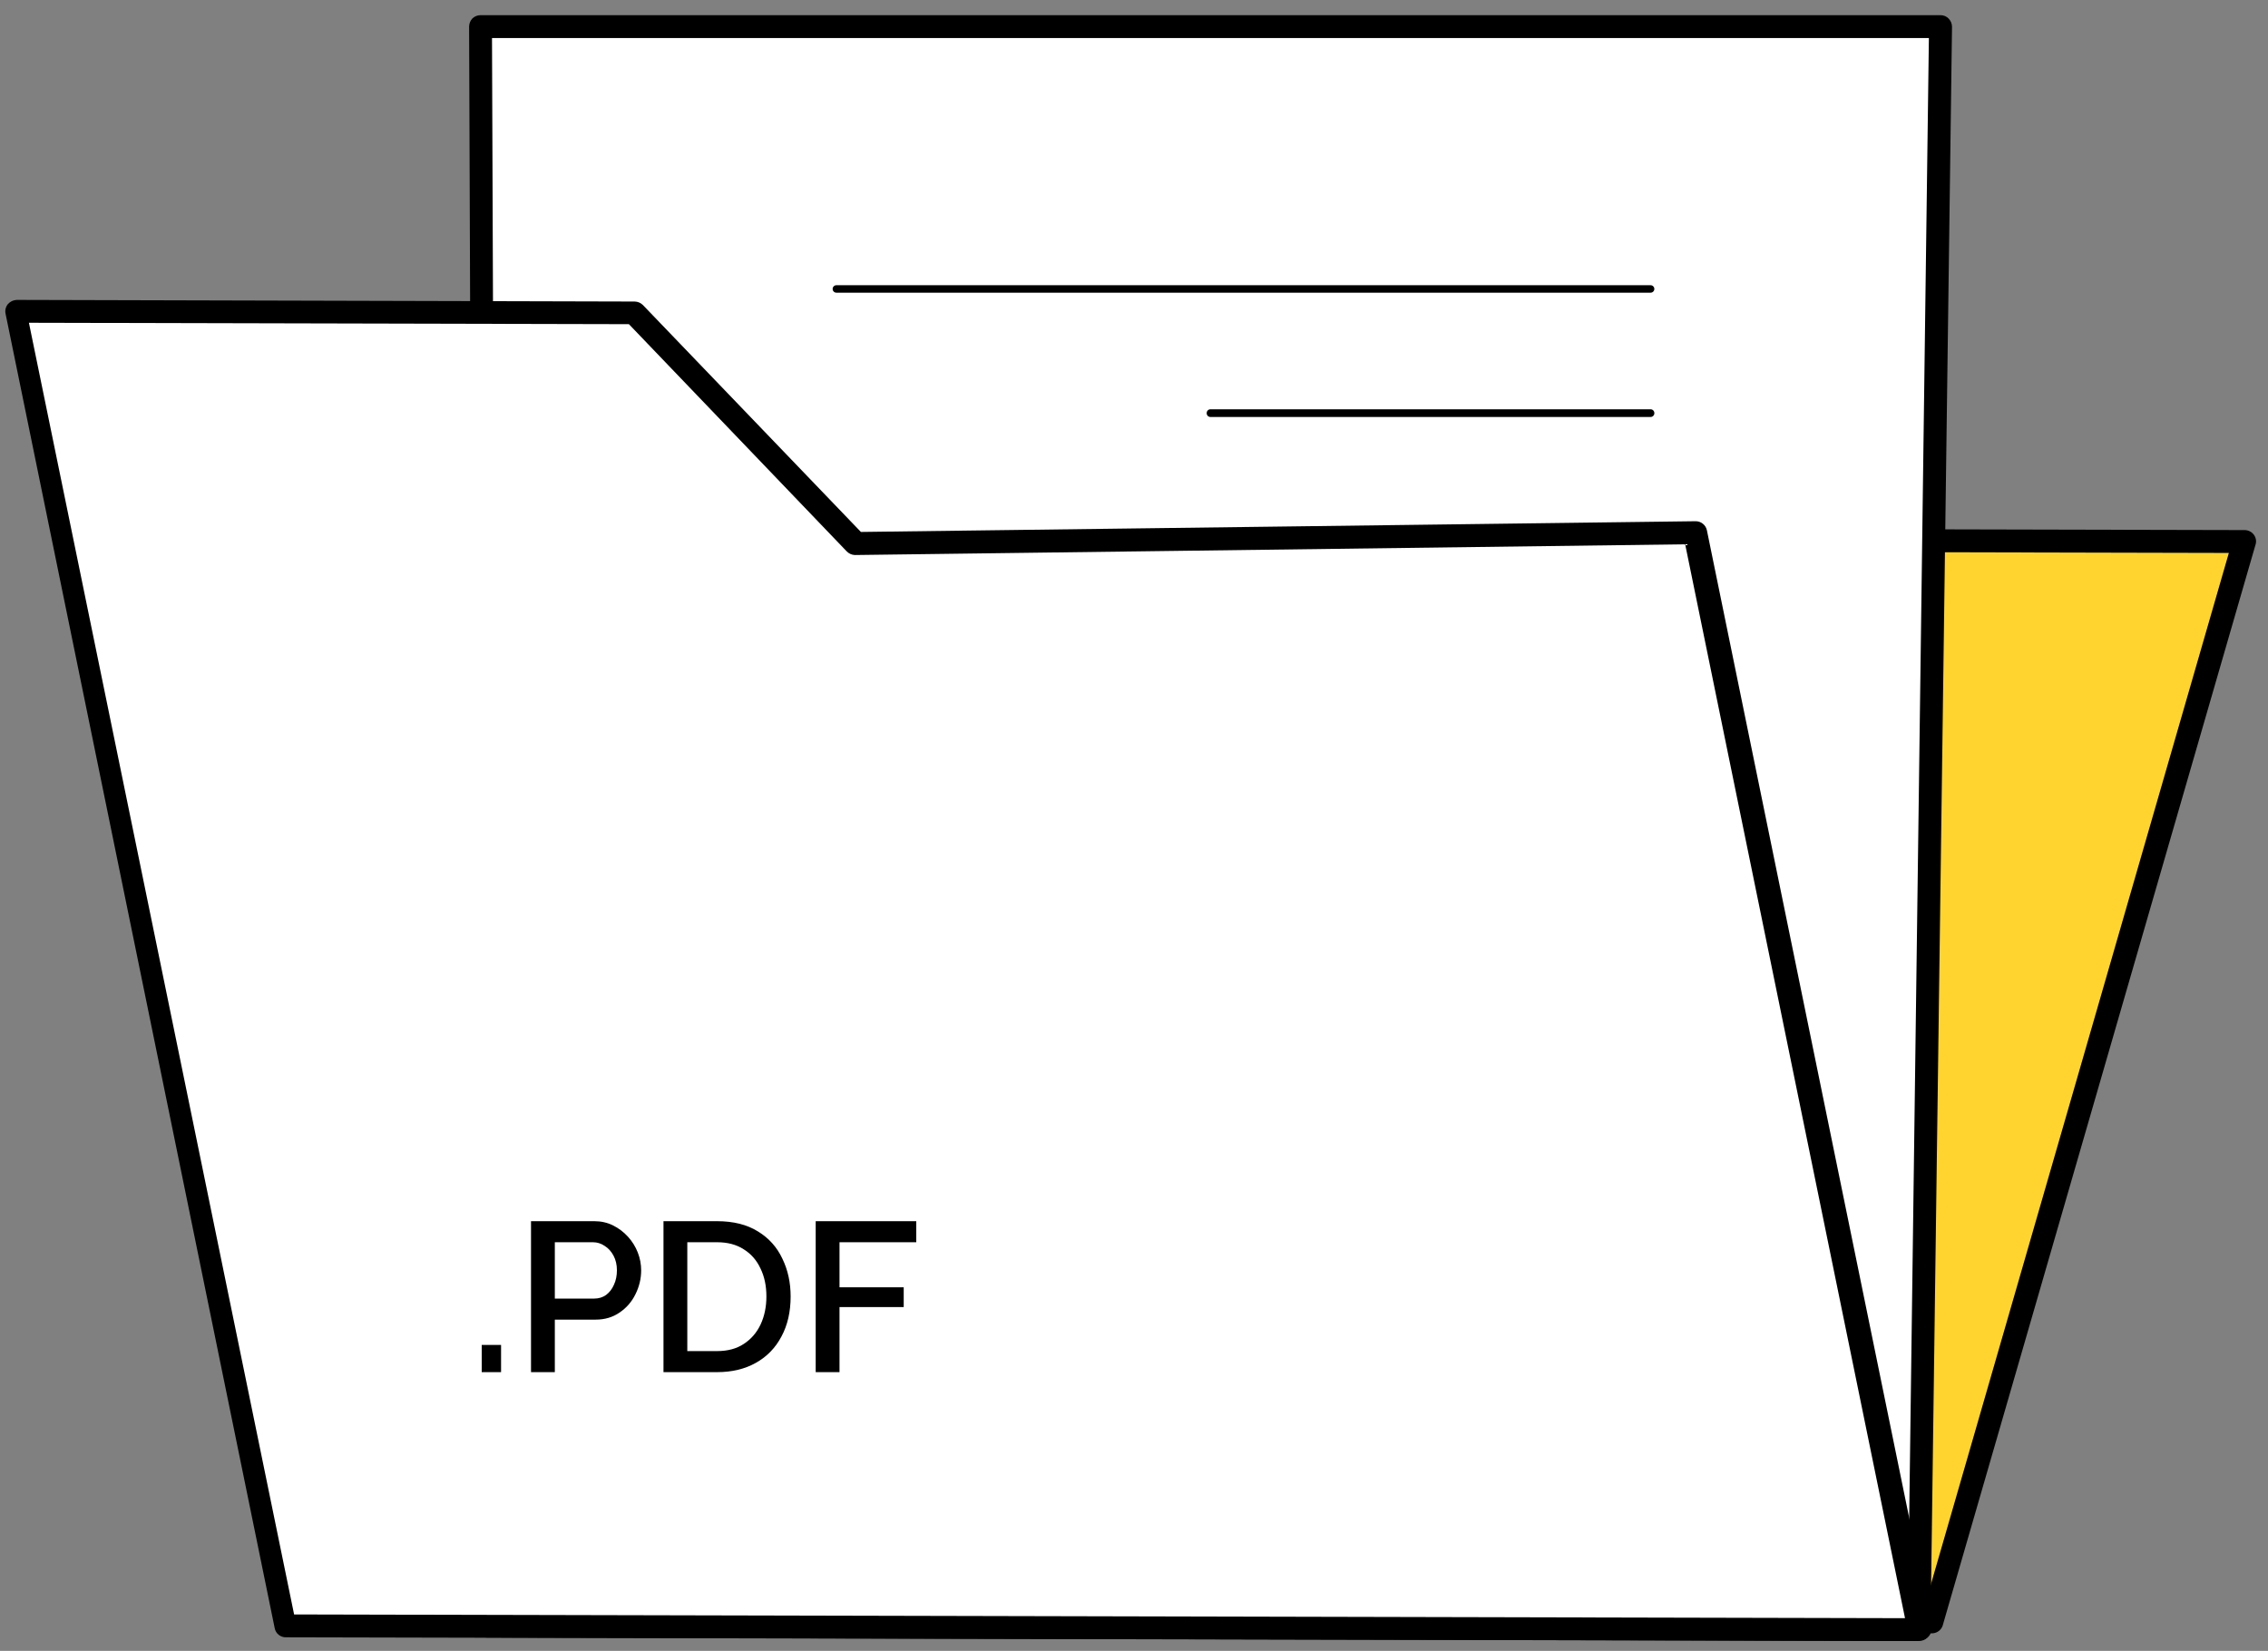 <svg width="136" height="99" viewBox="0 0 136 99" fill="none" xmlns="http://www.w3.org/2000/svg">
<rect x="0" y="0" width="136" height="99" fill="#808080" stroke="none"/>
<g clip-path="url(#clip0_501_31554)">
<path d="M134.563 32.473L115.86 97.263L35.597 94.061L25.888 32.221L134.563 32.473Z" fill="#FFD42E"/>
<path d="M115.861 97.949L35.597 94.747C35.438 94.737 35.286 94.673 35.166 94.567C35.047 94.46 34.967 94.317 34.939 94.159L25.23 32.32C25.215 32.222 25.223 32.122 25.252 32.028C25.281 31.933 25.331 31.847 25.398 31.774C25.462 31.699 25.541 31.639 25.631 31.598C25.721 31.557 25.818 31.536 25.917 31.537L134.592 31.788C134.701 31.787 134.808 31.812 134.906 31.861C135.003 31.909 135.088 31.98 135.152 32.068C135.216 32.153 135.258 32.252 135.275 32.357C135.292 32.461 135.284 32.569 135.25 32.669L116.519 97.39C116.49 97.544 116.409 97.684 116.289 97.786C116.169 97.888 116.018 97.945 115.861 97.949ZM36.186 93.39L115.342 96.551L133.653 33.159L26.687 32.907L36.186 93.39Z" fill="black"/>
<path d="M116.364 1.596L115.075 97.725L29.166 97.516L28.816 1.596H116.364Z" fill="white"/>
<path d="M115.076 98.41L29.167 98.201C28.986 98.197 28.814 98.124 28.686 97.996C28.558 97.868 28.484 97.696 28.481 97.515L28.13 1.596C28.132 1.414 28.202 1.239 28.326 1.106C28.458 0.98 28.634 0.909 28.817 0.91H116.365C116.457 0.909 116.548 0.927 116.633 0.964C116.717 1 116.793 1.053 116.855 1.12C116.982 1.252 117.053 1.427 117.052 1.61L115.763 97.739C115.759 97.918 115.685 98.089 115.557 98.215C115.428 98.34 115.256 98.41 115.076 98.41ZM29.854 96.816L114.404 97.04L115.665 2.281H29.503L29.854 96.816Z" fill="black"/>
<path d="M100.869 40.473H66.181C66.15 40.475 66.119 40.47 66.091 40.46C66.062 40.45 66.035 40.433 66.013 40.412C65.991 40.392 65.973 40.366 65.961 40.338C65.949 40.31 65.942 40.28 65.942 40.249C65.952 40.194 65.982 40.143 66.025 40.108C66.069 40.072 66.124 40.052 66.181 40.053H100.939C101.001 40.057 101.06 40.083 101.104 40.127C101.148 40.17 101.174 40.229 101.177 40.291C101.171 40.324 101.158 40.356 101.138 40.383C101.119 40.411 101.094 40.434 101.065 40.452C101.035 40.469 101.003 40.48 100.969 40.483C100.936 40.487 100.901 40.483 100.869 40.473Z" fill="black"/>
<path d="M100.87 55.269H70.272C70.213 55.269 70.156 55.245 70.114 55.203C70.072 55.161 70.048 55.104 70.048 55.045C70.048 54.986 70.072 54.929 70.114 54.887C70.156 54.845 70.213 54.821 70.272 54.821H100.87C100.93 54.821 100.987 54.845 101.029 54.887C101.071 54.929 101.094 54.986 101.094 55.045C101.094 55.104 101.071 55.161 101.029 55.203C100.987 55.245 100.93 55.269 100.87 55.269Z" fill="black"/>
<path d="M100.87 70.078H70.272C70.212 70.075 70.155 70.048 70.113 70.004C70.071 69.96 70.048 69.901 70.048 69.84C70.048 69.781 70.072 69.724 70.114 69.682C70.156 69.64 70.213 69.617 70.272 69.617H100.87C100.931 69.617 100.99 69.64 101.034 69.681C101.078 69.723 101.105 69.78 101.108 69.84C101.105 69.902 101.079 69.961 101.035 70.005C100.991 70.049 100.932 70.075 100.87 70.078Z" fill="black"/>
<path d="M37.993 18.769L51.261 32.599L101.613 31.942L115.076 97.725L17.076 97.502L0.937 18.671L37.993 18.769Z" fill="white"/>
<path d="M115.075 98.41L17.145 98.186C16.987 98.189 16.832 98.136 16.709 98.036C16.586 97.937 16.503 97.797 16.473 97.641L0.333 18.81C0.312 18.71 0.314 18.607 0.338 18.508C0.363 18.409 0.409 18.316 0.473 18.237C0.54 18.161 0.622 18.099 0.714 18.056C0.805 18.013 0.905 17.989 1.006 17.985L38.062 18.083C38.247 18.087 38.422 18.163 38.553 18.293L51.624 31.9L101.667 31.257C101.828 31.253 101.984 31.306 102.109 31.406C102.235 31.505 102.321 31.645 102.354 31.802L115.817 97.529C115.838 97.629 115.837 97.732 115.812 97.831C115.788 97.93 115.742 98.022 115.678 98.102C115.613 98.181 115.532 98.244 115.44 98.288C115.348 98.332 115.247 98.354 115.145 98.354L115.075 98.41ZM17.636 96.816L114.234 97.04L101.051 32.641L51.26 33.284C51.073 33.277 50.897 33.196 50.769 33.061L37.712 19.44L1.734 19.356L17.636 96.816Z" fill="black"/>
<path d="M98.978 17.552H50.153C50.093 17.552 50.036 17.528 49.994 17.486C49.952 17.444 49.929 17.387 49.929 17.328C49.929 17.269 49.952 17.212 49.994 17.17C50.036 17.128 50.093 17.104 50.153 17.104H98.978C99.037 17.104 99.094 17.128 99.136 17.17C99.178 17.212 99.202 17.269 99.202 17.328C99.202 17.387 99.178 17.444 99.136 17.486C99.094 17.528 99.037 17.552 98.978 17.552Z" fill="black"/>
<path d="M98.978 25.006H72.583C72.552 25.006 72.522 25 72.494 24.987C72.466 24.975 72.44 24.958 72.419 24.935C72.398 24.913 72.382 24.887 72.372 24.858C72.361 24.829 72.357 24.799 72.359 24.768C72.359 24.709 72.382 24.652 72.424 24.61C72.466 24.568 72.524 24.544 72.583 24.544H98.978C99.037 24.544 99.094 24.568 99.136 24.61C99.178 24.652 99.202 24.709 99.202 24.768C99.204 24.799 99.2 24.829 99.189 24.858C99.179 24.887 99.162 24.913 99.141 24.935C99.12 24.958 99.095 24.975 99.067 24.987C99.039 25 99.008 25.006 98.978 25.006Z" fill="black"/>
<path d="M28.886 82.285V80.653H30.046V82.285H28.886ZM31.842 82.285V73.233H35.642C36.05 73.233 36.424 73.318 36.764 73.488C37.104 73.658 37.401 73.883 37.656 74.164C37.911 74.444 38.107 74.759 38.243 75.107C38.379 75.456 38.447 75.813 38.447 76.178C38.447 76.68 38.332 77.16 38.102 77.619C37.881 78.069 37.563 78.435 37.146 78.715C36.738 78.996 36.262 79.136 35.718 79.136H33.27V82.285H31.842ZM33.27 77.874H35.629C35.901 77.874 36.139 77.802 36.343 77.657C36.547 77.504 36.704 77.3 36.815 77.045C36.934 76.79 36.993 76.501 36.993 76.178C36.993 75.847 36.925 75.553 36.789 75.298C36.653 75.043 36.475 74.848 36.254 74.712C36.041 74.567 35.807 74.495 35.552 74.495H33.27V77.874ZM39.786 82.285V73.233H42.999C43.977 73.233 44.792 73.437 45.447 73.845C46.102 74.244 46.59 74.788 46.913 75.477C47.245 76.157 47.41 76.913 47.41 77.746C47.41 78.664 47.228 79.463 46.862 80.143C46.505 80.823 45.995 81.35 45.332 81.724C44.669 82.098 43.892 82.285 42.999 82.285H39.786ZM45.957 77.746C45.957 77.109 45.838 76.548 45.6 76.063C45.37 75.57 45.035 75.188 44.593 74.916C44.159 74.635 43.628 74.495 42.999 74.495H41.214V81.023H42.999C43.636 81.023 44.172 80.879 44.605 80.59C45.047 80.301 45.383 79.91 45.613 79.417C45.842 78.924 45.957 78.367 45.957 77.746ZM48.913 82.285V73.233H54.943V74.495H50.341V77.198H54.191V78.384H50.341V82.285H48.913Z" fill="black"/>
</g>
<defs>
<clipPath id="clip0_501_31554">
<rect width="135" height="97.5" fill="white" transform="translate(0.25 0.911)"/>
</clipPath>
</defs>
</svg>
